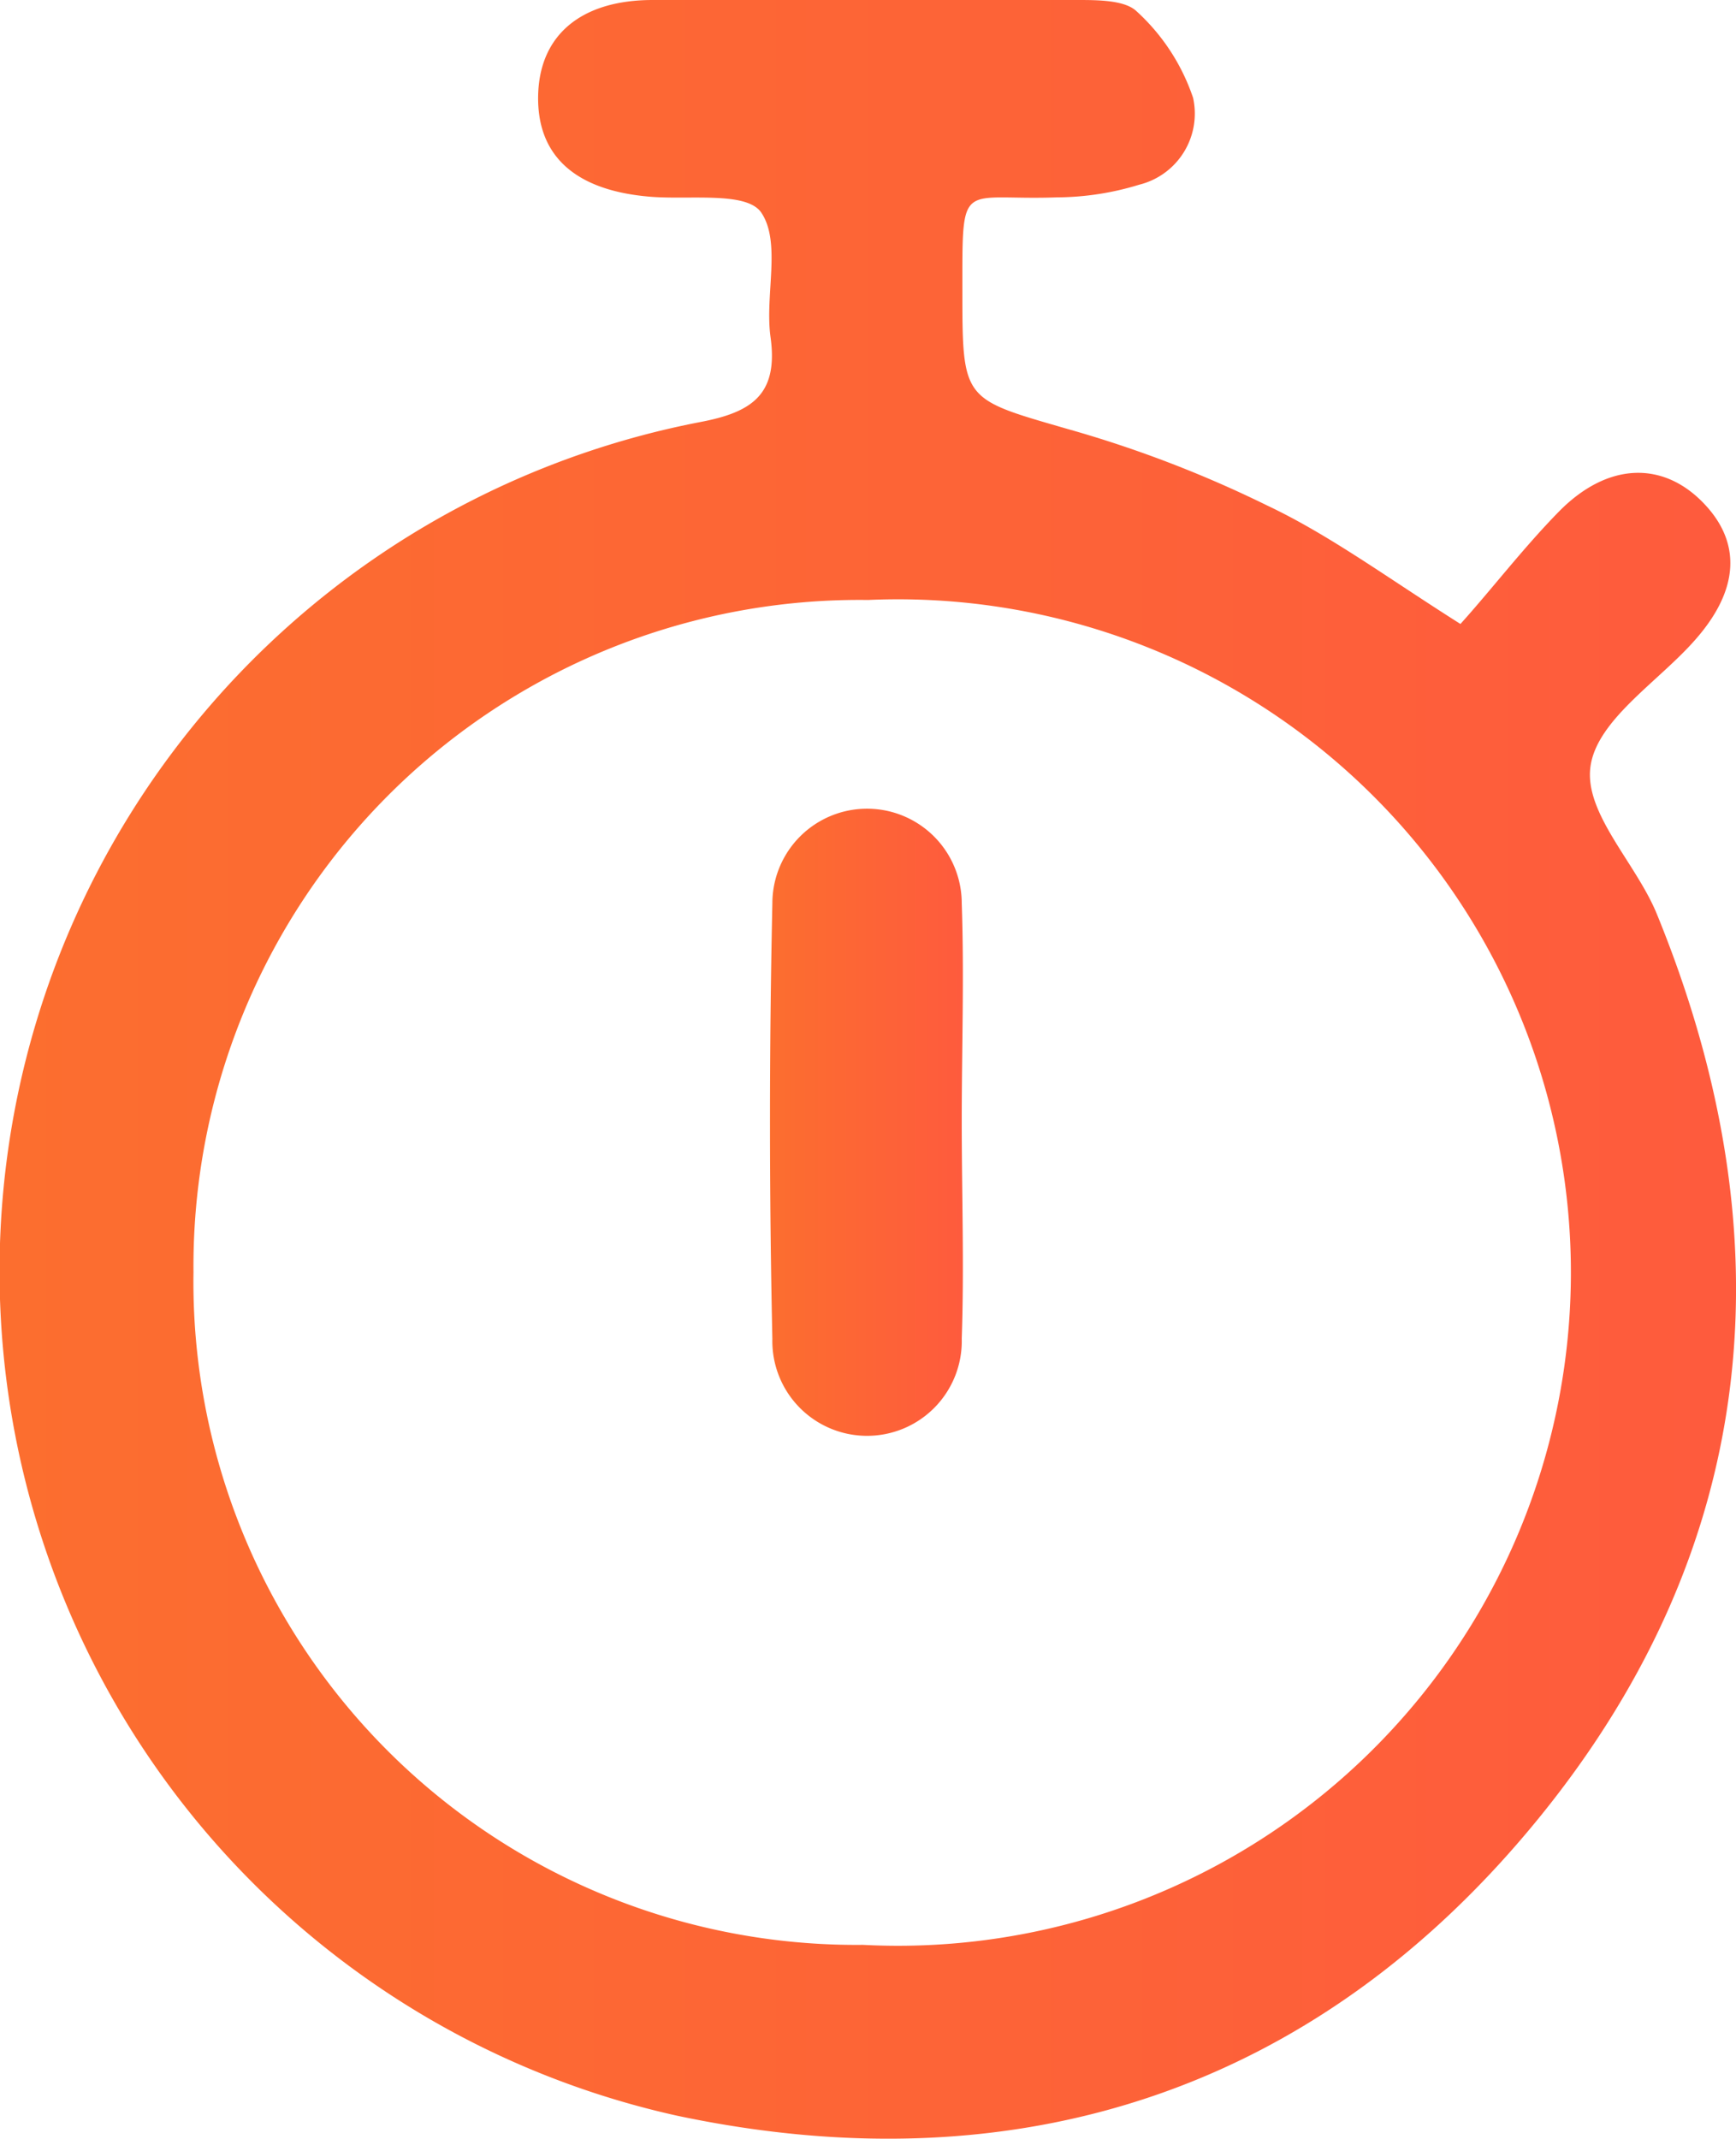 <svg xmlns="http://www.w3.org/2000/svg" xmlns:xlink="http://www.w3.org/1999/xlink" viewBox="0 0 55 67.74"><defs><style>.cls-1{fill:url(#linear-gradient);}.cls-2{fill:url(#linear-gradient-2);}</style><linearGradient id="linear-gradient" y1="33.87" x2="55" y2="33.87" gradientUnits="userSpaceOnUse"><stop offset="0" stop-color="#fc6e2f"/><stop offset="1" stop-color="#fe5b3d"/></linearGradient><linearGradient id="linear-gradient-2" x1="24.38" y1="35.5" x2="30.5" y2="35.5" xlink:href="#linear-gradient"/></defs><title>sherbim-ikona</title><g id="Layer_2" data-name="Layer 2"><g id="Layer_1-2" data-name="Layer 1"><path class="cls-1" d="M46.27,19.76c1-1.11,2-2.42,3.14-3.58,1.52-1.53,3.24-1.58,4.52-.29s1.16,2.81-.23,4.38c-1.16,1.32-3.1,2.52-3.31,4s1.44,3.06,2.1,4.67c4.18,10.22,3.27,20-3.7,28.59S32.37,69.31,21.45,67a27.39,27.39,0,0,1,.71-53.63c1.66-.31,2.51-.87,2.25-2.71-.18-1.33.35-3-.3-3.94-.49-.68-2.36-.37-3.62-.5C18.17,6,17,4.89,17.05,3s1.36-3,3.63-3Q27.4,0,34.12,0c.64,0,1.49,0,1.87.34A6.52,6.52,0,0,1,37.8,3.1a2.32,2.32,0,0,1-1.71,2.75,9,9,0,0,1-2.6.4c-3.07.11-3-.64-3,2.91s0,3.46,3.35,4.43A37.24,37.24,0,0,1,40.13,16C42.12,16.94,43.93,18.28,46.27,19.76ZM27.5,19A21.1,21.1,0,0,0,6.13,40.29a21,21,0,0,0,21.21,21.3A21.32,21.32,0,1,0,27.5,19Z"/><path class="cls-2" d="M30.47,35.5c0,2.3.08,4.6,0,6.89a3,3,0,0,1-3,3.08,3,3,0,0,1-3-3.07q-.15-6.9,0-13.79a3,3,0,1,1,6,0C30.55,30.91,30.47,33.21,30.47,35.5Z"/></g></g></svg>
